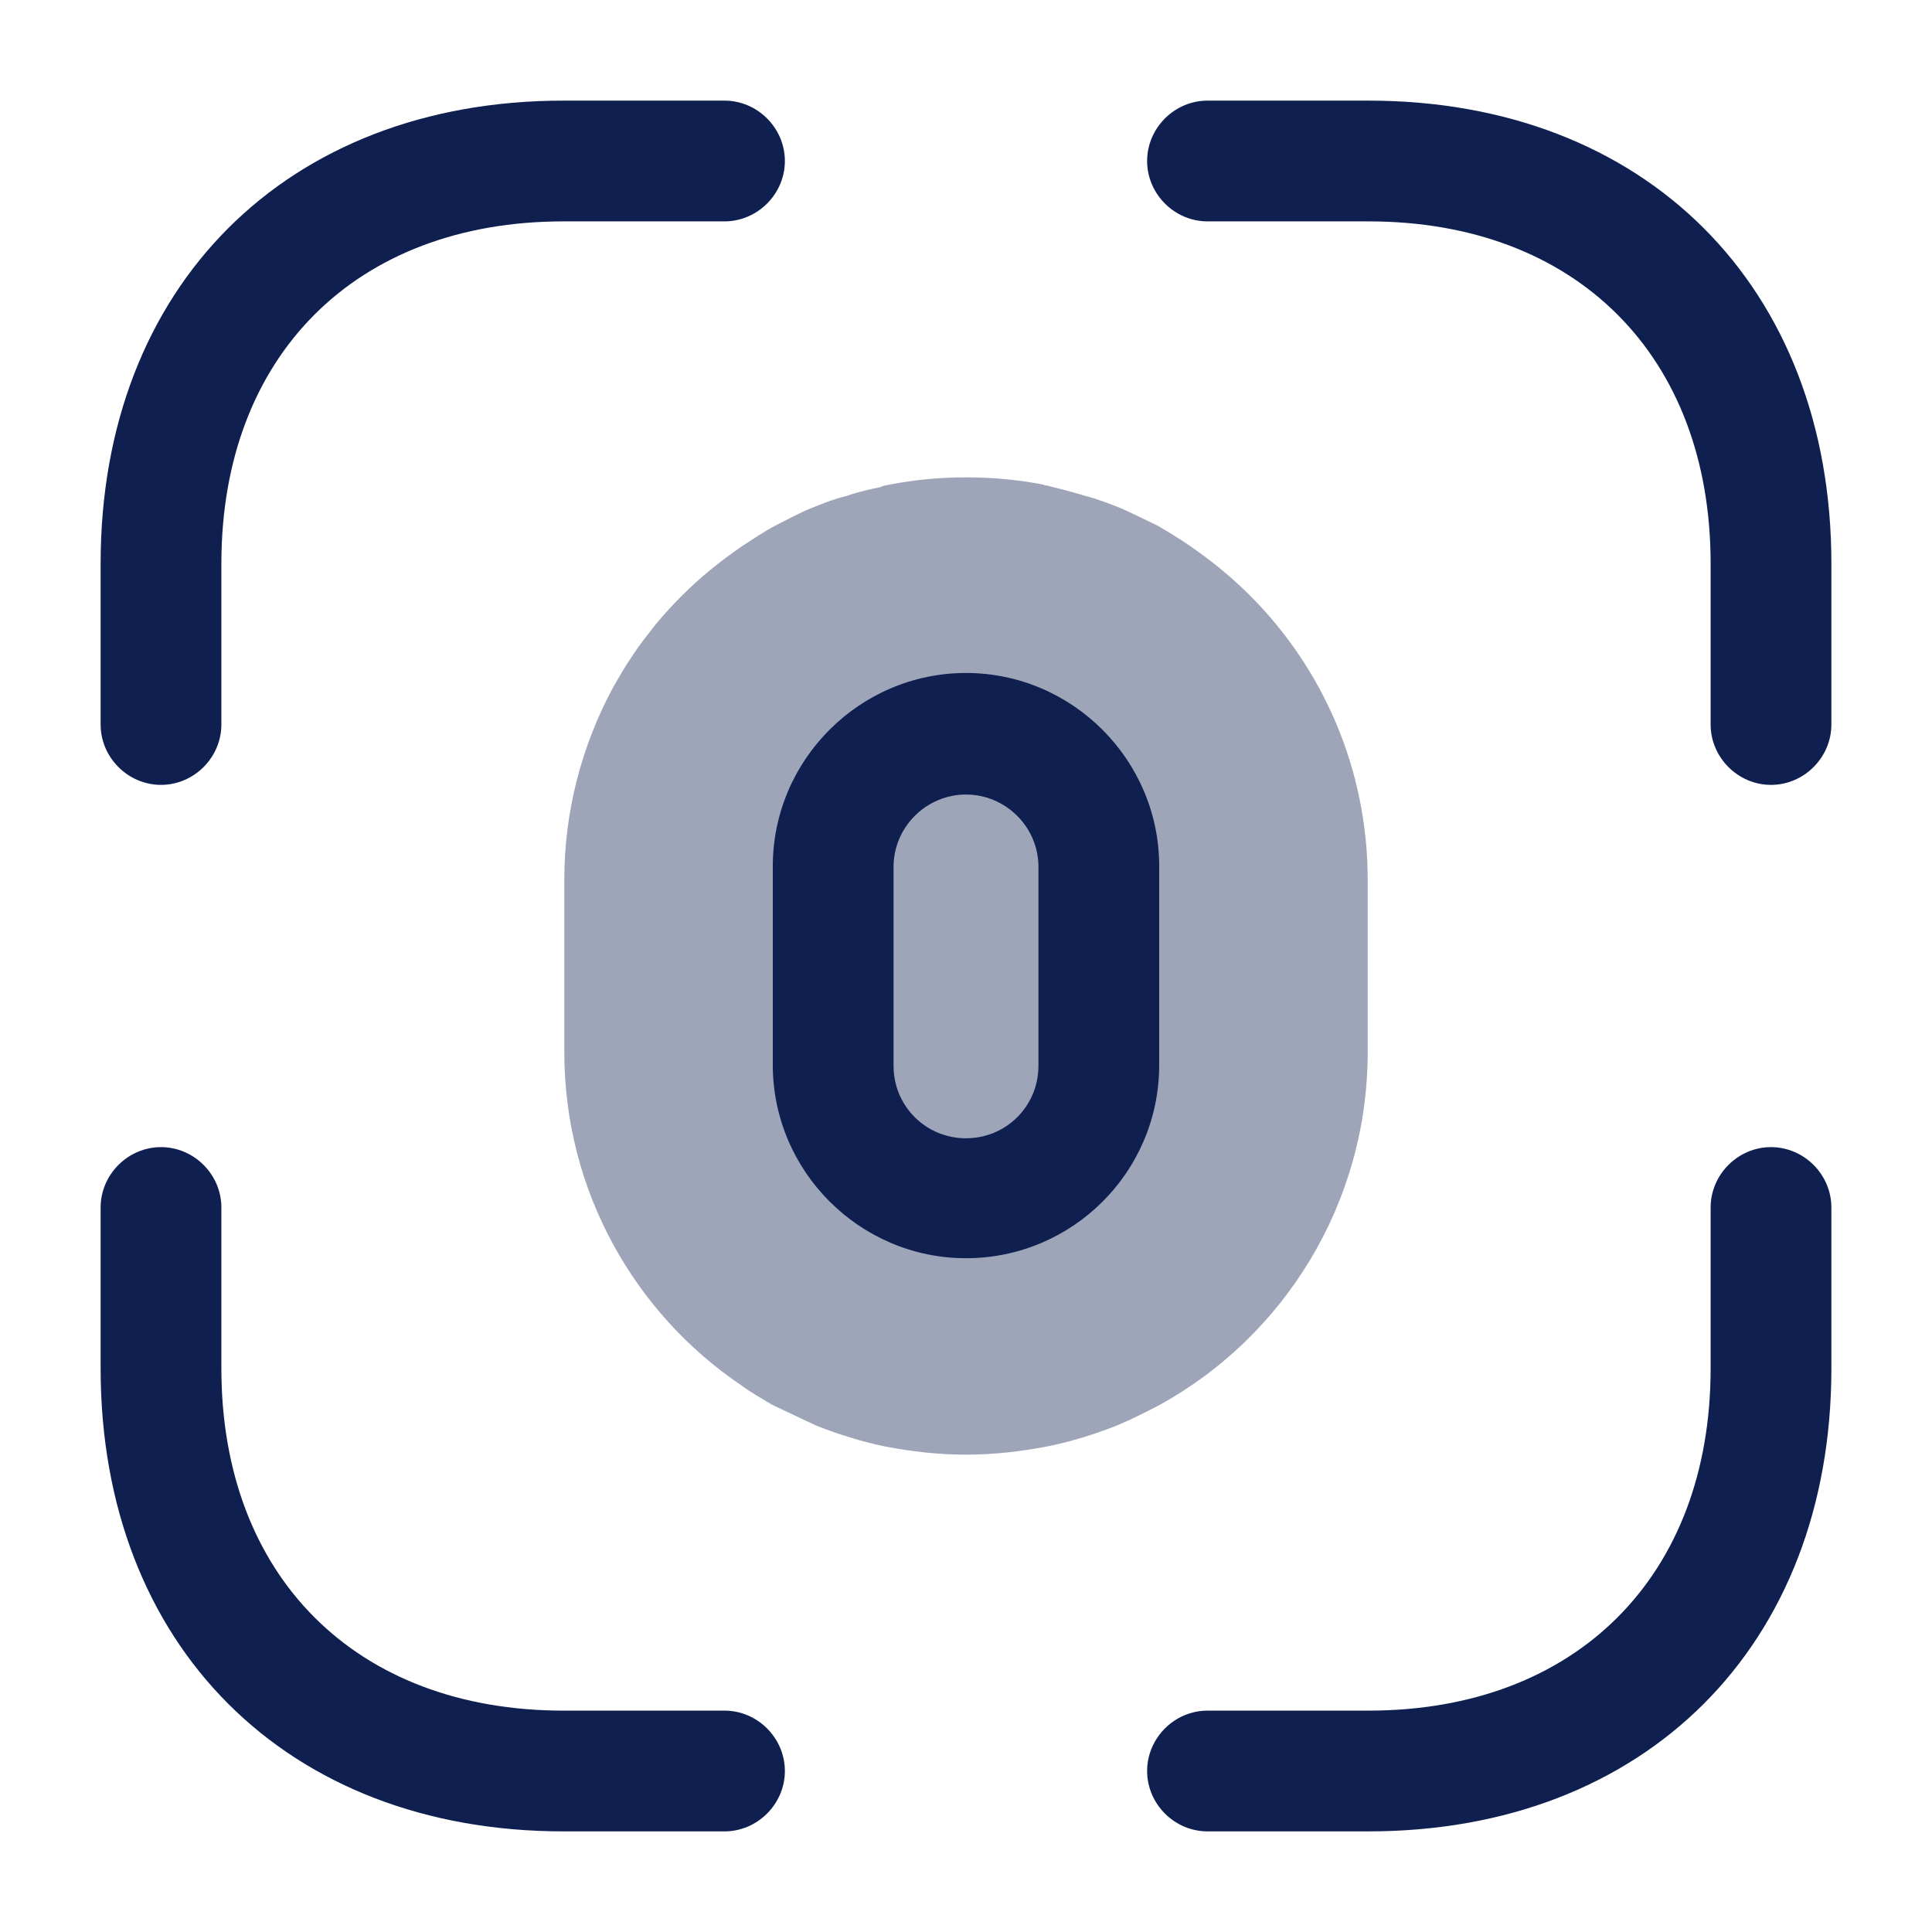 <svg width="24" height="24" viewBox="0 0 24 24" fill="none" xmlns="http://www.w3.org/2000/svg">
<path opacity="0.4" d="M16.99 10.93V13.07C16.99 14.95 15.95 16.6 14.41 17.45C14.24 17.54 14.06 17.63 13.87 17.71C13.59 17.82 13.3 17.91 13 17.97C12.68 18.03 12.35 18.07 12.01 18.07C12 18.07 12 18.07 11.99 18.07C11.65 18.07 11.32 18.03 11 17.97C10.71 17.91 10.42 17.82 10.14 17.71L9.59 17.45C9.46 17.37 9.33 17.3 9.21 17.21C7.89 16.32 7.01 14.8 7.01 13.07V10.93C7.01 10.07 7.23 9.26 7.61 8.55C7.69 8.41 7.77 8.27 7.86 8.14C7.95 8 8.05 7.88 8.15 7.75C8.25 7.63 8.36 7.51 8.47 7.4C8.7 7.17 8.95 6.97 9.21 6.79C9.35 6.7 9.48 6.61 9.63 6.53C9.75 6.47 9.88 6.4 10.01 6.34C10.18 6.27 10.35 6.2 10.52 6.16C10.66 6.11 10.8 6.08 10.94 6.05C10.97 6.03 11.01 6.03 11.05 6.02C11.36 5.96 11.67 5.93 11.99 5.93H12.01C12.33 5.93 12.65 5.96 12.96 6.02C12.97 6.03 12.99 6.03 13 6.03C13.16 6.07 13.32 6.11 13.48 6.16C13.64 6.2 13.79 6.26 13.94 6.32C14.09 6.39 14.24 6.46 14.38 6.53C14.8 6.77 15.19 7.06 15.53 7.4C16.43 8.3 16.99 9.55 16.99 10.93Z" fill="#0E1F50"/>
<path d="M22 9.75C21.59 9.75 21.25 9.41 21.25 9V7C21.25 4.42 19.58 2.75 17 2.75H15C14.59 2.75 14.25 2.41 14.25 2C14.25 1.59 14.59 1.25 15 1.25H17C20.44 1.25 22.75 3.56 22.75 7V9C22.75 9.41 22.41 9.75 22 9.75Z" fill="#0E1F50"/>
<path d="M2 9.75C1.59 9.75 1.25 9.41 1.25 9V7C1.25 3.56 3.56 1.25 7 1.25H9C9.41 1.25 9.75 1.59 9.75 2C9.75 2.41 9.41 2.75 9 2.75H7C4.42 2.75 2.75 4.42 2.75 7V9C2.75 9.41 2.41 9.75 2 9.75Z" fill="#0E1F50"/>
<path d="M17 22.75H15C14.59 22.75 14.25 22.41 14.25 22C14.25 21.59 14.59 21.25 15 21.25H17C19.58 21.25 21.25 19.58 21.25 17V15C21.25 14.59 21.59 14.25 22 14.25C22.41 14.25 22.75 14.59 22.75 15V17C22.75 20.44 20.44 22.75 17 22.75Z" fill="#0E1F50"/>
<path d="M9 22.75H7C3.56 22.75 1.25 20.44 1.25 17V15C1.25 14.59 1.59 14.25 2 14.25C2.41 14.25 2.75 14.59 2.75 15V17C2.75 19.58 4.42 21.25 7 21.25H9C9.41 21.25 9.75 21.59 9.75 22C9.75 22.41 9.41 22.75 9 22.75Z" fill="#0E1F50"/>
<path d="M12 15.63C10.68 15.63 9.6 14.55 9.6 13.23V10.76C9.6 9.44 10.68 8.36 12 8.36C13.32 8.36 14.4 9.44 14.4 10.76V13.23C14.4 14.56 13.32 15.63 12 15.63ZM12 9.87C11.51 9.87 11.1 10.27 11.1 10.77V13.24C11.1 13.74 11.5 14.14 12 14.14C12.5 14.14 12.9 13.74 12.9 13.24V10.77C12.9 10.27 12.49 9.87 12 9.87Z" fill="#0E1F50"/>
</svg>
